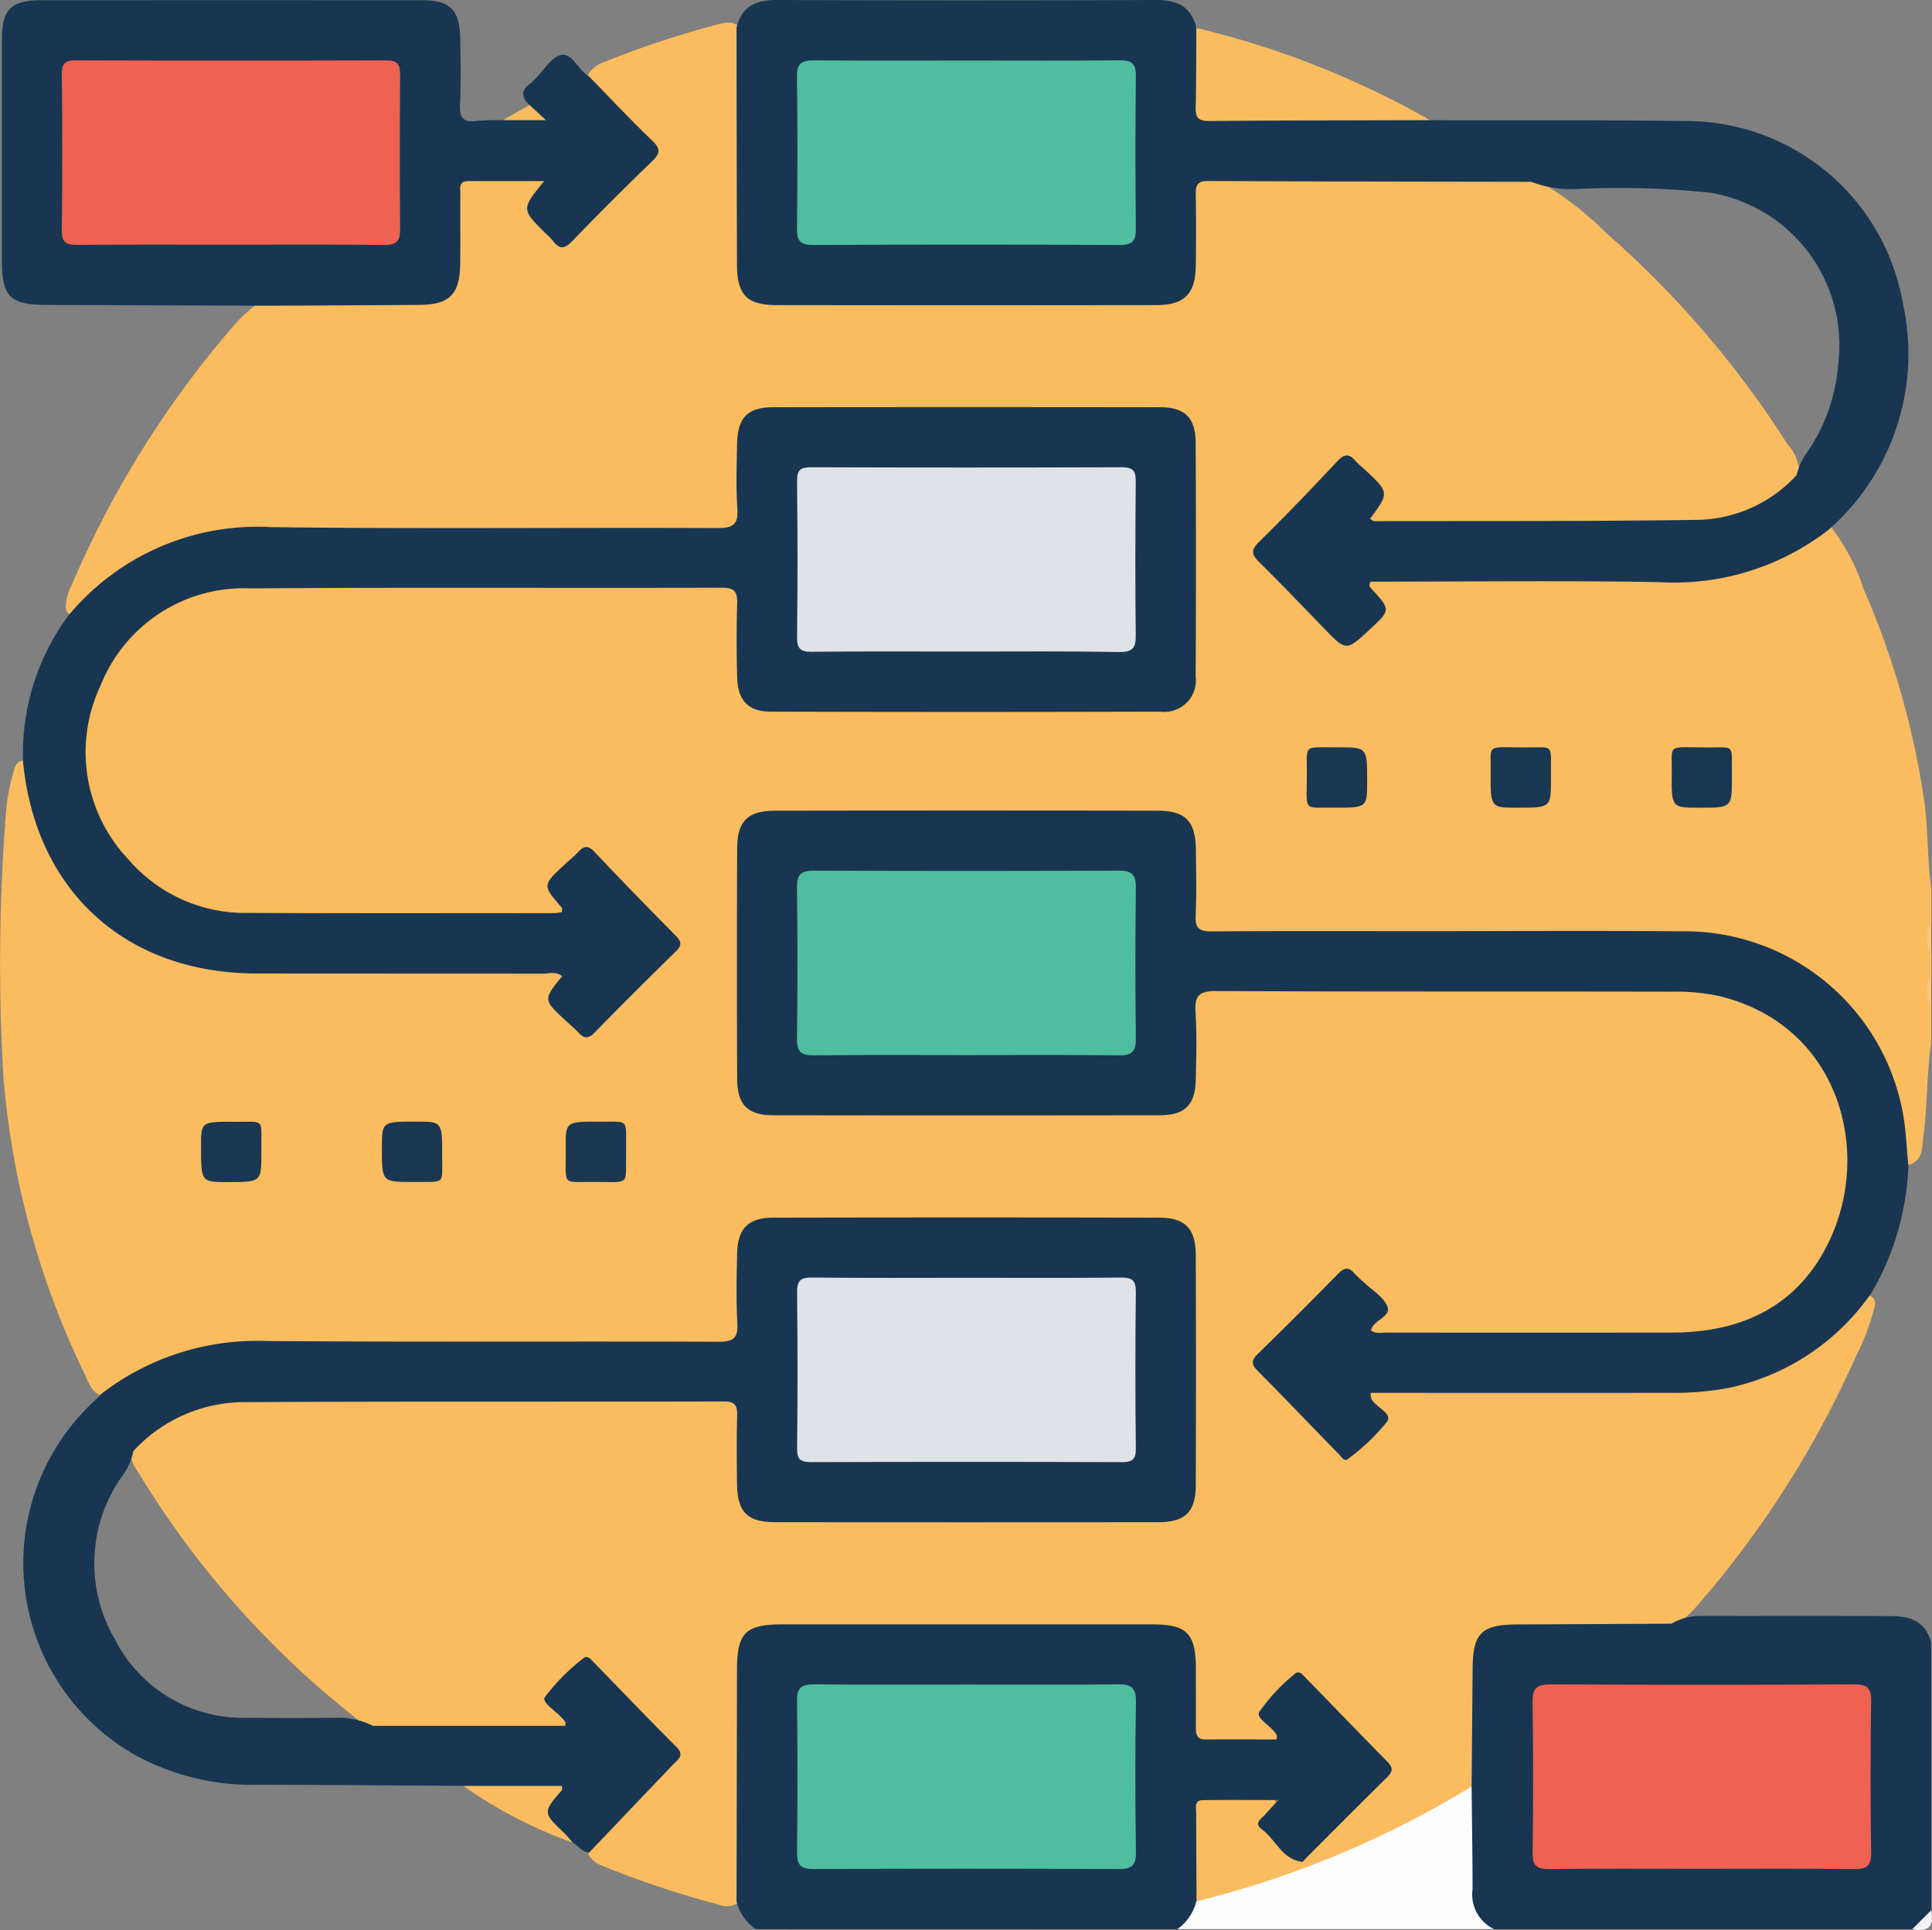 <svg xmlns="http://www.w3.org/2000/svg" width="85" height="84.931" viewBox="0 0 85 84.931">
  <rect x="0" y="0" width="85" height="84.931" fill="#808080" stroke="none"/>
  <g id="Grupo_128908" data-name="Grupo 128908" transform="translate(-337.497 -247.824)">
    <path id="Trazado_188894" data-name="Trazado 188894" d="M422.458,295.893v1.658c-.2,1.354-.157,2.728-.342,4.082-.067.487,0,1.079-.673,1.253a1.537,1.537,0,0,1-.484-1.266,9.408,9.408,0,0,0-8.1-8.555,23.2,23.2,0,0,0-2.724-.14H392.146c-.332,0-.663,0-.995,0-1.082-.029-1.344-.3-1.365-1.405-.015-.773.011-1.547-.011-2.321-.032-1.141-.425-1.561-1.563-1.565q-8.206-.029-16.411,0c-1.131,0-1.533.425-1.541,1.581q-.032,4.766,0,9.532c.008,1.269.365,1.6,1.656,1.606q8.081.012,16.163,0c1.376,0,1.68-.32,1.7-1.732.012-.8-.01-1.6.01-2.4.026-1.034.3-1.317,1.355-1.325,2.818-.02,5.636-.007,8.454-.007,3.9,0,7.791-.026,11.687.012a7.544,7.544,0,0,1,7.72,6.629,8.124,8.124,0,0,1-1.095,5.56,6.95,6.95,0,0,1-5.409,3.4c-4.6.406-9.218.1-13.828.166-.986.013-1.117-.223-.814-1.213.2-.647-.324-.876-.678-1.185a.637.637,0,0,0-.958.051c-.924.912-1.839,1.833-2.756,2.753a.619.619,0,0,0-.012,1c.929.983,1.964,1.864,2.806,2.931a.566.566,0,0,0,.879.077c.393-.342,1-.581.787-1.3-.283-.954-.167-1.128.879-1.133,3.951-.02,7.9.019,11.852-.017a10.623,10.623,0,0,0,6.82-2.121A12.559,12.559,0,0,0,418.9,309.1a1.317,1.317,0,0,1,.724-.515c.549.144.338.55.262.864a11.139,11.139,0,0,1-.764,1.916,43.448,43.448,0,0,1-6.944,10.9,4.754,4.754,0,0,1-1.33,1.093c-1.538.159-3.079.04-4.618.074-.523.012-1.046,0-1.569,0-1.709.013-2.059.365-2.075,2.106-.011,1.156,0,2.312-.006,3.468a3.574,3.574,0,0,1-.081,1.065,2.475,2.475,0,0,1-1.122,1.053,43.681,43.681,0,0,1-10.267,4.263c-.367.1-.749.235-1.1-.067a1.115,1.115,0,0,1-.216-.7c-.016-.994-.035-1.989.007-2.982.032-.754.329-1.051,1.071-1.1a13.944,13.944,0,0,1,2.07.007c.669.06.793.283.6.929a1.351,1.351,0,0,0,.764,1.455c.477.278.712-.092.977-.352.83-.81,1.63-1.651,2.469-2.452.478-.456.537-.824.033-1.308-.876-.841-1.722-1.715-2.583-2.572-.287-.285-.6-.583-.98-.183-.338.361-1,.585-.56,1.339.421.725.205,1.079-.621,1.136a17.843,17.843,0,0,1-2.153,0c-.751-.04-1.045-.329-1.087-1.077-.047-.827,0-1.657-.023-2.485-.032-1.132-.431-1.55-1.572-1.553q-8.2-.025-16.4,0c-1.132,0-1.54.425-1.548,1.572-.021,3.038,0,6.076-.011,9.113a1.841,1.841,0,0,1-.218,1.2.906.906,0,0,1-.936.118,41.276,41.276,0,0,1-5.094-1.7,1.211,1.211,0,0,1-.585-.441c-.166-.41.111-.675.323-.956a27.1,27.1,0,0,1,2.789-2.932c.456-.446.484-.762.006-1.21-.9-.848-1.792-1.717-2.627-2.631-.537-.587-.9-.338-1.379.043-.5.4-.761.715-.239,1.326.411.481.242.882-.381.893a66.526,66.526,0,0,1-8.084-.078,40.242,40.242,0,0,1-10.145-11.173c-.273-.435-.611-.876-.358-1.454a6.3,6.3,0,0,1,4.935-2.144c6.877-.083,13.755-.041,20.633-.024,1.078,0,1.34.3,1.367,1.406.019.8-.018,1.6.018,2.4.049,1.084.409,1.47,1.461,1.474q8.286.031,16.573,0c1.053,0,1.444-.391,1.455-1.474q.049-4.889,0-9.778c-.012-1-.43-1.4-1.428-1.441s-1.988-.015-2.983-.015q-6.381,0-12.761,0c-.332,0-.664-.011-.994.018a1.237,1.237,0,0,0-1.311,1.3c-.053.661-.021,1.325-.022,1.988-.005,2.1-.061,2.158-2.122,2.159q-9.613,0-19.225,0a10.314,10.314,0,0,0-5.955,1.7,1.49,1.49,0,0,1-.989.359c-.45-.153-.577-.577-.743-.942a36.71,36.71,0,0,1-3.579-13.064,85.053,85.053,0,0,1,.11-11.632,8.424,8.424,0,0,1,.3-1.7c.084-.287.12-.615.533-.621.423.334.363.854.451,1.294a9.3,9.3,0,0,0,9.268,7.666q6.217,0,12.434,0a5.359,5.359,0,0,1,.993.035c.529.1.764.381.567.948-.238.687-.051,1.069.588,1.472.565.356.865-.037,1.2-.366.8-.8,1.6-1.608,2.406-2.4.431-.421.407-.762-.012-1.188a32.616,32.616,0,0,1-2.639-2.747.6.6,0,0,0-.934-.16c-.4.333-1.01.574-.809,1.288.275.979.177,1.146-.852,1.149-4.531.016-9.063.055-13.593-.012-3.209-.047-6.387-3.251-6.622-6.466a7.615,7.615,0,0,1,1.527-5.594,7.217,7.217,0,0,1,5.743-2.841c6.879-.081,13.759-.037,20.639-.022.993,0,1.273.3,1.3,1.294.024.884-.012,1.768.017,2.652.034,1.054.431,1.5,1.453,1.5q8.247.037,16.495,0c1.112-.007,1.548-.466,1.559-1.6q.049-4.807,0-9.615c-.009-1.13-.389-1.494-1.511-1.5q-8.247-.019-16.495,0c-1.108,0-1.466.377-1.5,1.51-.027.8,0,1.6-.013,2.4-.024,1.086-.3,1.372-1.393,1.377-3.785.018-7.571.006-11.356.007-2.846,0-5.692.028-8.538-.007a10.224,10.224,0,0,0-7.539,3.036,1.567,1.567,0,0,1-.66.483c-.43,0-.378-.316-.358-.585a2.233,2.233,0,0,1,.234-.7,43.5,43.5,0,0,1,7.26-11.582,7.05,7.05,0,0,1,1.121-.968,2.855,2.855,0,0,1,1.143-.135c1.851,0,3.7.01,5.552-.007,1.281-.012,1.691-.406,1.743-1.676.035-.855-.012-1.713.018-2.568.032-.9.309-1.184,1.21-1.212a14.34,14.34,0,0,1,2.152.025c.675.081.79.346.478.955-.324.633-.195.906.567,1.528.5.4.751.038,1.037-.243.886-.872,1.743-1.774,2.646-2.627.507-.479.469-.839-.021-1.29-.588-.542-1.148-1.117-1.7-1.7-.263-.278-.558-.554-.464-1a1.223,1.223,0,0,1,.7-.542,42.2,42.2,0,0,1,4.98-1.653c.368-.094.764-.181,1.046.217a2.659,2.659,0,0,1,.15,1.3c.01,2.871,0,5.742.009,8.612.006,1.508.351,1.857,1.86,1.86q7.826.016,15.651,0c1.6,0,1.977-.4,2-2.025.009-.745-.019-1.491.017-2.236.041-.851.326-1.182,1.153-1.185,4.554-.019,9.108-.068,13.66.019a14.977,14.977,0,0,1,3.571,2.629,43.051,43.051,0,0,1,7.933,9.244,2.082,2.082,0,0,1,.552,1.51,1.664,1.664,0,0,1-.74.862,7.225,7.225,0,0,1-4.105,1.337c-4.225-.019-8.45-.006-12.675-.007a4.919,4.919,0,0,1-.745-.022c-.659-.1-.787-.332-.535-.953.233-.576-.017-1.054-.725-1.5-.535-.34-.8,0-1.089.357a32.3,32.3,0,0,1-2.478,2.556c-.434.43-.535.762-.041,1.231.9.855,1.789,1.727,2.633,2.638.563.608.938.242,1.392-.113.42-.329.653-.6.25-1.147-.477-.65-.279-.99.546-1.052.66-.05,1.325-.016,1.988-.016,3.783,0,7.566-.016,11.349.006a9.418,9.418,0,0,0,5.225-1.589c.336-.215.629-.572,1.109-.451a8.831,8.831,0,0,1,1.459,2.756,36.474,36.474,0,0,1,2.687,9.442c.16,1.251.117,2.52.3,3.77v1.492a2.217,2.217,0,0,0,0,1.326v.995A2.217,2.217,0,0,0,422.458,295.893Z" transform="translate(0 -3.794)" fill="#fabc5e"/>
    <path id="Trazado_188895" data-name="Trazado 188895" d="M492.575,601.489a2.13,2.13,0,0,1-.83-1.218q.01-5.1.02-10.192c0-1.629.371-2,2-2q8.122,0,16.243,0c1.564,0,1.942.386,1.945,1.972,0,.856.007,1.713,0,2.569,0,.316.047.532.442.526,1.038-.014,2.076,0,3.1,0,.018-.112.033-.142.024-.161-.185-.43-.948-.742-.775-1.055a8.235,8.235,0,0,1,1.508-1.628c.245-.247.395-.009.541.14,1.2,1.226,2.382,2.461,3.585,3.68.251.254.253.423,0,.675-1.2,1.181-2.388,2.379-3.579,3.57-.058.059-.127.17-.178.163-.874-.116-1.151-.979-1.763-1.43-.377-.277-.025-.461.14-.652.141-.163.292-.319.587-.638-1.218,0-2.272-.01-3.325.005-.391.006-.292.338-.293.564,0,1.3.009,2.6.016,3.894.3.8-.266,1.009-.831,1.22Z" transform="translate(-121.843 -268.773)" fill="#183651"/>
    <path id="Trazado_188896" data-name="Trazado 188896" d="M644.316,593.813q.023-2.6.046-5.2c.012-1.56.389-1.928,1.973-1.935q3.388-.014,6.776-.033a2.444,2.444,0,0,1,1.258-.34c2.809.005,5.619-.005,8.428.007.852,0,1.515.258,1.737,1.177v11.771a.986.986,0,0,1-.829.829H645.3c-1.081-.36-1.306-.659-1.336-1.842-.027-1.066,0-2.133-.012-3.2A1.948,1.948,0,0,1,644.316,593.813Z" transform="translate(-242.075 -267.369)" fill="#183651"/>
    <path id="Trazado_188897" data-name="Trazado 188897" d="M597.023,622.056c.016,1.507.042,3.014.042,4.521a1.688,1.688,0,0,0,.943,1.751H584.082a2.135,2.135,0,0,0,.831-1.219A43.012,43.012,0,0,0,597.023,622.056Z" transform="translate(-194.782 -295.612)" fill="#fefefe"/>
    <path id="Trazado_188898" data-name="Trazado 188898" d="M737.967,648.8l.829-.829Q739.019,649.019,737.967,648.8Z" transform="translate(-316.338 -316.08)" fill="#f2f3f5"/>
    <path id="Trazado_188899" data-name="Trazado 188899" d="M741.214,453.586a1.275,1.275,0,0,1,0-1.326Z" transform="translate(-318.756 -161.488)" fill="#fbc87b"/>
    <path id="Trazado_188900" data-name="Trazado 188900" d="M741.214,442.538a1.275,1.275,0,0,1,0-1.326Z" transform="translate(-318.756 -152.761)" fill="#fbc87b"/>
    <path id="Trazado_188901" data-name="Trazado 188901" d="M342.307,348.749a10.185,10.185,0,0,1,2.006-6.5,10.791,10.791,0,0,1,8.92-3.874c6.547.084,13.1.012,19.644.041.7,0,.9-.19.851-.872-.06-.935-.028-1.878-.011-2.817.02-1.171.459-1.628,1.6-1.63q8.5-.012,16.992,0c1.107,0,1.578.453,1.584,1.561q.027,5.139,0,10.278a1.387,1.387,0,0,1-1.539,1.558q-8.579.025-17.158,0c-.991,0-1.449-.5-1.475-1.513-.029-1.077-.031-2.156,0-3.232.016-.517-.1-.711-.672-.709-6.908.021-13.815-.02-20.722.03a6.788,6.788,0,0,0-6.615,4.279,6.858,6.858,0,0,0,1.222,7.642,6.76,6.76,0,0,0,5.277,2.36c4.5.022,9.007.011,13.511.01a1.667,1.667,0,0,0,.3-.052c-.005-.091.012-.158-.014-.188-.859-.985-.86-.985.111-1.887.2-.188.419-.363.606-.565.257-.278.445-.3.731.007,1.174,1.247,2.373,2.471,3.575,3.691.246.25.259.415,0,.67-1.2,1.179-2.4,2.365-3.575,3.575-.3.307-.485.255-.734-.012-.169-.181-.364-.338-.546-.508-.993-.922-.993-.922-.157-1.956-.265-.227-.581-.111-.866-.111-4.2-.009-8.4,0-12.6-.009C346.834,358,342.885,354.417,342.307,348.749Z" transform="translate(-3.792 -67.353)" fill="#183651"/>
    <path id="Trazado_188902" data-name="Trazado 188902" d="M543.359,433.247a11.972,11.972,0,0,1-1.605,5.561,10.183,10.183,0,0,1-6.315,4.216,13.094,13.094,0,0,1-2.555.214q-6.133.006-12.267,0h-.934a1.241,1.241,0,0,0,.06.285c.2.365.933.612.679.985a9.175,9.175,0,0,1-1.728,1.645c-.154.131-.282-.1-.388-.21-1.2-1.227-2.379-2.465-3.585-3.681-.279-.282-.274-.456.008-.73q1.779-1.736,3.519-3.513c.258-.263.459-.364.731-.042a5.614,5.614,0,0,0,.424.4c.358.344.858.632,1.031,1.053.194.472-.618.591-.718,1.057.218.174.447.1.656.1q6.3.008,12.6,0c3.1-.006,5.576-1.191,6.926-4.074,1.875-4,.371-9.435-4.809-10.722a9.029,9.029,0,0,0-2.137-.206c-6.686-.015-13.372.005-20.057-.028-.752,0-.942.209-.9.923.062.991.033,1.989.01,2.983-.026,1.109-.478,1.56-1.585,1.561q-8.5.012-16.991,0c-1.143,0-1.6-.458-1.6-1.628q-.02-5.056,0-10.112c0-1.2.468-1.661,1.666-1.663q8.413-.014,16.825,0c1.239,0,1.677.464,1.691,1.724.01.967.033,1.935-.01,2.9-.024.552.165.692.7.688,3.122-.023,6.244-.011,9.366-.011,3.757,0,7.515-.025,11.272.007a9.759,9.759,0,0,1,9.764,7.934C543.256,431.644,543.275,432.452,543.359,433.247Z" transform="translate(-121.9 -134.121)" fill="#183651"/>
    <path id="Trazado_188903" data-name="Trazado 188903" d="M491.745,249.052c.217-.946.847-1.232,1.767-1.228q8.347.03,16.694,0c.922,0,1.549.284,1.767,1.229.471.5.346,1.135.35,1.731.016,2.137-.154,2,2.036,2,1.764,0,3.528.017,5.291-.007a8.482,8.482,0,0,1,2.609.335c3.75.01,7.5-.009,11.249.038a9.68,9.68,0,0,1,9.551,8.031,10.279,10.279,0,0,1-3.284,9.968,11.078,11.078,0,0,1-7.414,2.293c-4.245-.075-8.493-.02-12.707-.02-.126.164-.037.245.036.324.841.92.841.92-.109,1.8-1.014.935-1.014.934-1.972-.053-.942-.97-1.875-1.95-2.837-2.9-.326-.322-.448-.522-.049-.913,1.182-1.159,2.327-2.357,3.46-3.565.3-.325.516-.331.79-.009a4.17,4.17,0,0,0,.363.338c1.136,1.051,1.136,1.051.28,2.214.068.037.133.1.2.1,4.747-.009,9.495.011,14.241-.057a6.068,6.068,0,0,0,4.328-1.971,3.044,3.044,0,0,1,.341-.832,7.858,7.858,0,0,0,1.488-4.043,6.8,6.8,0,0,0-5.63-7.549,38.04,38.04,0,0,0-6.017-.158,4.837,4.837,0,0,1-1.852-.323c-4.746-.009-9.493-.011-14.239-.036-.477,0-.533.208-.527.6.017,1.048.016,2.1,0,3.146-.015,1.214-.5,1.713-1.722,1.715q-8.362.012-16.725,0c-1.292,0-1.732-.453-1.737-1.758Q491.748,254.268,491.745,249.052Z" transform="translate(-121.843 0)" fill="#183651"/>
    <path id="Trazado_188904" data-name="Trazado 188904" d="M361.733,527.856c-3.005-.018-6.011-.044-9.016-.051a10.68,10.68,0,0,1-5.326-1.254,9.709,9.709,0,0,1-1.914-15.612c.12-.113.234-.233.351-.35a11.214,11.214,0,0,1,7.255-2.31c6.629.051,13.259.007,19.889.032.653,0,.853-.166.818-.819-.055-1.019-.031-2.044-.009-3.065.024-1.095.486-1.574,1.583-1.576q8.494-.019,16.989,0c1.138,0,1.6.482,1.606,1.637q.02,5.055,0,10.11c0,1.209-.456,1.652-1.66,1.654q-8.412.009-16.823,0c-1.253,0-1.684-.438-1.7-1.7-.012-.994-.02-1.989.006-2.983.012-.44-.08-.631-.581-.63-6.989.017-13.978-.009-20.966.03a6.639,6.639,0,0,0-5.019,2.157,2.669,2.669,0,0,1-.453,1.045,6.619,6.619,0,0,0-.378,7.2,6.334,6.334,0,0,0,5.874,3.489q1.947.018,3.895,0a3.286,3.286,0,0,1,1.6.353h8.474c-.007-.092.006-.152-.018-.187-.274-.4-1.048-.811-.891-1.07a8.879,8.879,0,0,1,1.663-1.689c.2-.189.348,0,.48.14,1.211,1.242,2.408,2.5,3.638,3.722.387.385.085.555-.135.785l-3.7,3.88c-.307-.037-.472-.3-.716-.443a2.412,2.412,0,0,1-.558-.344c-.654-.406-1.192-.862-.66-1.765C364.055,528.112,362.847,528.381,361.733,527.856Z" transform="translate(-3.853 -201.442)" fill="#183651"/>
    <path id="Trazado_188905" data-name="Trazado 188905" d="M361.082,252.479c-.371-.342-.387-.662.054-.96a1.408,1.408,0,0,0,.174-.171c.389-.379.734-.989,1.179-1.074.486-.092.742.692,1.216.953.923.944,1.825,1.909,2.778,2.823.38.364.346.563-.013.909q-1.785,1.722-3.507,3.508c-.322.333-.554.391-.842,0a3.358,3.358,0,0,0-.348-.353c-1.053-1.053-1.053-1.053-.046-2.286h-3.342c-.452,0-.345.345-.347.595-.01,1.02.005,2.039-.007,3.059-.016,1.329-.476,1.785-1.8,1.794q-3.471.024-6.942.035-4.719-.017-9.438-.034c-1.635-.005-1.984-.352-1.984-1.994q0-4.844,0-9.689c0-1.322.407-1.725,1.737-1.726q8.364-.005,16.728,0c1.26,0,1.679.417,1.7,1.688.016.966.039,1.934-.01,2.9-.029.577.137.8.724.725a11.1,11.1,0,0,1,1.157-.035C360.267,252.875,361,253.257,361.082,252.479Z" transform="translate(-0.288 -0.034)" fill="#183651"/>
    <path id="Trazado_188906" data-name="Trazado 188906" d="M612.509,404.362c1.289,0,1.289,0,1.288,1.493,0,1.164,0,1.175-1.527,1.161-1.351-.013-1.116.2-1.126-1.566C611.137,404.17,611.017,404.382,612.509,404.362Z" transform="translate(-216.151 -123.651)" fill="#1b3751"/>
    <path id="Trazado_188907" data-name="Trazado 188907" d="M652.319,405.737c0,1.273,0,1.273-1.5,1.273-1.157,0-1.168,0-1.152-1.626.012-1.217-.224-1.023,1.587-1.025C652.521,404.358,652.295,404.178,652.319,405.737Z" transform="translate(-246.586 -123.642)" fill="#1a3751"/>
    <path id="Trazado_188908" data-name="Trazado 188908" d="M690.2,405.685c0,1.326,0,1.326-1.446,1.325-1.209,0-1.221,0-1.2-1.574.013-1.282-.238-1.073,1.617-1.077C690.389,404.356,690.175,404.194,690.2,405.685Z" transform="translate(-276.506 -123.642)" fill="#1a3751"/>
    <path id="Trazado_188909" data-name="Trazado 188909" d="M382.252,484.133c0,1.3,0,1.3-1.49,1.3-1.166,0-1.166,0-1.164-1.613,0-1.043,0-1.053,1.564-1.04C382.461,482.786,382.228,482.609,382.252,484.133Z" transform="translate(-33.256 -185.59)" fill="#1a3751"/>
    <path id="Trazado_188910" data-name="Trazado 188910" d="M418.847,485.426c-1.371,0-1.371,0-1.37-1.49,0-1.167,0-1.167,1.523-1.166,1.132,0,1.139,0,1.129,1.568C420.122,485.572,420.306,485.41,418.847,485.426Z" transform="translate(-63.178 -185.588)" fill="#1a3751"/>
    <path id="Trazado_188911" data-name="Trazado 188911" d="M458.616,484.132c-.027,1.523.22,1.287-1.49,1.29-1.384,0-1.147.207-1.165-1.526-.011-1.126,0-1.133,1.563-1.122C458.8,482.782,458.6,482.621,458.616,484.132Z" transform="translate(-93.573 -185.589)" fill="#1b3751"/>
    <path id="Trazado_188912" data-name="Trazado 188912" d="M598.214,257.732c-3.247.009-6.493.008-9.74.038-.506,0-.586-.2-.575-.632.029-1.155.021-2.31.027-3.465A39.338,39.338,0,0,1,598.214,257.732Z" transform="translate(-197.797 -4.62)" fill="#fabc5e"/>
    <path id="Trazado_188913" data-name="Trazado 188913" d="M434.518,621.917h4.342c0,.087.021.155,0,.184-.847.988-.846.986.095,1.886.138.132.256.284.383.427A20.01,20.01,0,0,1,434.518,621.917Z" transform="translate(-76.639 -295.502)" fill="#fabc5e"/>
    <path id="Trazado_188914" data-name="Trazado 188914" d="M443.95,269.822l.722.667h-1.9Z" transform="translate(-83.155 -17.377)" fill="#f7bc60"/>
    <path id="Trazado_188915" data-name="Trazado 188915" d="M511.864,600.653c2.208,0,4.416.017,6.624-.011.582-.007.837.107.825.766-.039,2.207-.033,4.416,0,6.623.008.59-.192.742-.759.74q-6.707-.029-13.414,0c-.593,0-.746-.194-.739-.76q.041-3.312,0-6.624c-.008-.586.188-.753.759-.746C507.393,600.669,509.629,600.653,511.864,600.653Z" transform="translate(-131.839 -278.697)" fill="#4fbe9e"/>
    <path id="Trazado_188916" data-name="Trazado 188916" d="M665.915,608.766c-2.237,0-4.474-.017-6.71.012-.56.007-.77-.13-.761-.728q.049-3.313,0-6.627c-.01-.643.219-.777.816-.774q6.669.034,13.338,0c.581,0,.75.162.742.742-.032,2.209-.04,4.419,0,6.627.013.651-.207.77-.8.762C670.333,608.746,668.124,608.766,665.915,608.766Z" transform="translate(-253.52 -278.702)" fill="#ef6151"/>
    <path id="Trazado_188917" data-name="Trazado 188917" d="M511.79,353.781c-2.238,0-4.475-.013-6.713.01-.495.005-.671-.116-.664-.642.028-2.292.025-4.586,0-6.878,0-.474.139-.6.607-.6q6.837.024,13.675,0c.55,0,.624.2.62.675-.02,2.238-.028,4.476,0,6.713.008.576-.146.752-.734.743C516.321,353.761,514.055,353.781,511.79,353.781Z" transform="translate(-131.849 -77.285)" fill="#dfe3e7"/>
    <path id="Trazado_188918" data-name="Trazado 188918" d="M511.858,438.306c-2.236,0-4.471-.017-6.707.012-.575.007-.761-.162-.753-.746q.045-3.312,0-6.624c-.007-.568.155-.763.744-.76q6.707.032,13.414,0c.578,0,.76.173.753.752q-.043,3.311,0,6.624c.008.573-.159.762-.745.755C516.33,438.288,514.094,438.306,511.858,438.306Z" transform="translate(-131.838 -144.052)" fill="#4fbe9e"/>
    <path id="Trazado_188919" data-name="Trazado 188919" d="M511.88,260.46c2.236,0,4.471.014,6.707-.01.531-.006.725.141.719.695q-.038,3.353,0,6.706c.005.522-.131.729-.692.726q-6.748-.028-13.5,0c-.53,0-.725-.148-.719-.7.025-2.235.03-4.471,0-6.706-.009-.615.237-.725.779-.719C507.408,260.473,509.644,260.46,511.88,260.46Z" transform="translate(-131.835 -9.973)" fill="#4fbe9e"/>
    <path id="Trazado_188920" data-name="Trazado 188920" d="M511.947,515.44c2.238,0,4.476.013,6.713-.01.5-.005.669.12.663.644q-.041,3.439,0,6.878c0,.477-.143.6-.609.6q-6.837-.023-13.675,0c-.45,0-.625-.1-.62-.589q.036-3.439,0-6.879c-.006-.507.136-.662.651-.656C507.361,515.455,509.654,515.44,511.947,515.44Z" transform="translate(-131.853 -211.385)" fill="#dfe3e7"/>
    <path id="Trazado_188921" data-name="Trazado 188921" d="M357.9,268.569c-2.264,0-4.529-.012-6.793.01-.493,0-.675-.12-.668-.645q.04-3.438,0-6.876c0-.478.155-.6.616-.6q6.834.021,13.669,0c.49,0,.6.185.6.632-.015,2.264-.02,4.529,0,6.793.005.542-.174.708-.717.7C362.375,268.553,360.138,268.569,357.9,268.569Z" transform="translate(-10.223 -9.977)" fill="#ef6151"/>
  </g>
</svg>
